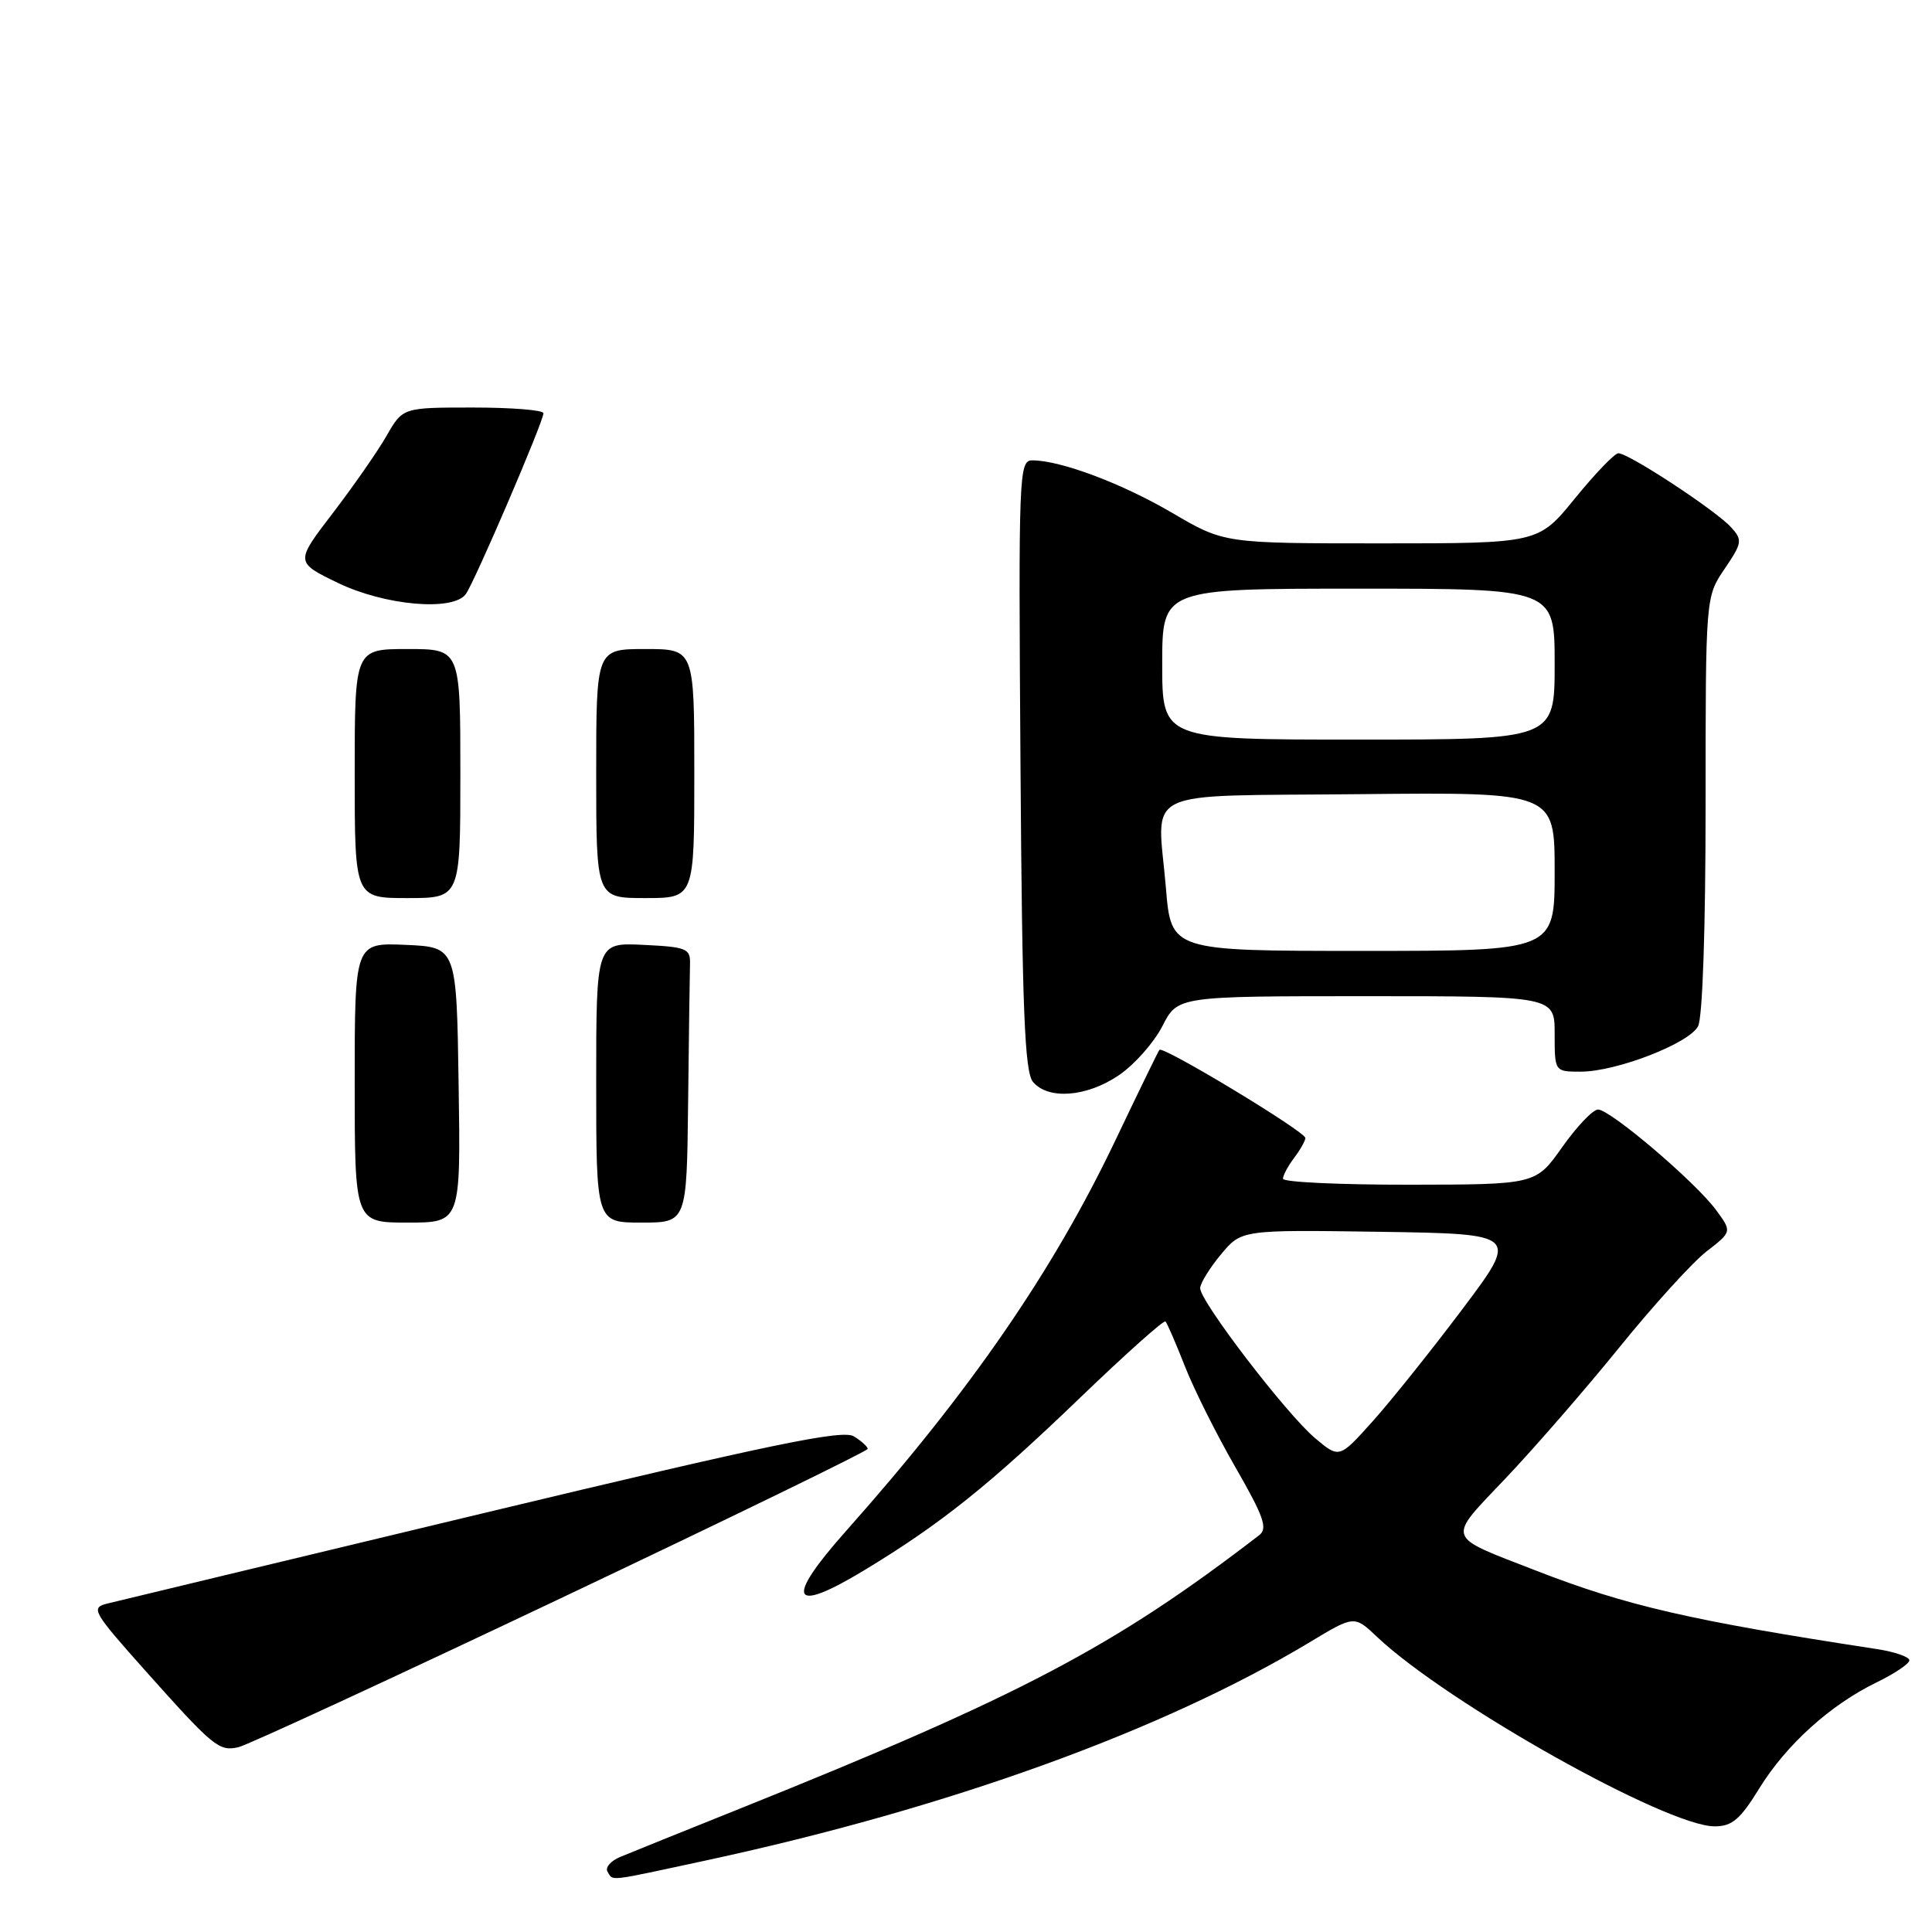 <?xml version="1.0" encoding="UTF-8" standalone="no"?>
<!DOCTYPE svg PUBLIC "-//W3C//DTD SVG 1.1//EN" "http://www.w3.org/Graphics/SVG/1.1/DTD/svg11.dtd" >
<svg xmlns="http://www.w3.org/2000/svg" xmlns:xlink="http://www.w3.org/1999/xlink" version="1.1" viewBox="0 0 256 256">
 <g >
 <path fill="currentColor"
d=" M 93.77 246.47 C 125.77 239.56 154.13 229.29 173.55 217.60 C 179.45 214.04 179.45 214.04 182.47 216.90 C 191.80 225.70 220.84 242.00 227.20 242.00 C 229.50 242.00 230.58 241.09 233.09 237.01 C 236.66 231.20 242.55 225.88 248.67 222.92 C 251.05 221.76 253.00 220.45 253.00 220.00 C 253.00 219.55 251.09 218.88 248.75 218.52 C 223.99 214.73 215.51 212.78 203.47 208.09 C 191.39 203.39 191.64 204.17 199.56 195.82 C 203.38 191.79 210.15 184.00 214.61 178.49 C 219.06 172.99 224.24 167.29 226.10 165.84 C 229.50 163.21 229.50 163.21 227.40 160.35 C 224.68 156.64 213.34 146.99 211.74 147.02 C 211.06 147.03 208.93 149.27 207.00 152.00 C 203.50 156.96 203.50 156.96 186.75 156.98 C 177.54 156.99 170.00 156.64 170.00 156.19 C 170.00 155.75 170.66 154.51 171.47 153.44 C 172.28 152.37 172.95 151.18 172.97 150.80 C 173.01 149.97 154.09 138.54 153.63 139.11 C 153.46 139.32 150.83 144.73 147.79 151.11 C 139.52 168.46 128.54 184.38 112.17 202.79 C 103.88 212.11 104.77 213.98 114.63 208.00 C 124.71 201.89 131.15 196.73 143.23 185.10 C 149.18 179.38 154.22 174.88 154.43 175.10 C 154.65 175.32 155.80 177.97 156.99 181.00 C 158.17 184.03 161.19 190.06 163.70 194.42 C 167.47 200.98 168.01 202.53 166.85 203.42 C 147.63 218.21 135.25 224.72 98.00 239.67 C 90.58 242.64 83.46 245.52 82.19 246.05 C 80.93 246.57 80.16 247.46 80.50 248.00 C 81.29 249.27 80.17 249.40 93.77 246.47 Z  M 74.32 211.77 C 96.67 201.17 114.96 192.27 114.97 191.99 C 114.99 191.71 114.17 190.96 113.15 190.33 C 111.66 189.39 102.28 191.34 63.90 200.54 C 37.83 206.80 15.45 212.17 14.18 212.49 C 12.00 213.04 12.30 213.57 19.18 221.29 C 28.29 231.50 29.01 232.10 31.60 231.51 C 32.76 231.25 51.98 222.37 74.32 211.77 Z  M 148.26 142.47 C 150.32 141.07 152.90 138.15 154.02 135.97 C 156.04 132.00 156.04 132.00 181.02 132.00 C 206.00 132.00 206.00 132.00 206.00 137.00 C 206.00 142.00 206.00 142.00 209.46 142.00 C 214.16 142.00 223.78 138.28 225.00 135.99 C 225.60 134.89 226.00 122.97 226.00 106.61 C 226.00 79.09 226.00 79.09 228.51 75.39 C 230.85 71.94 230.91 71.56 229.39 69.88 C 227.37 67.64 215.70 59.98 214.43 60.06 C 213.92 60.09 211.33 62.79 208.67 66.06 C 203.84 72.00 203.84 72.00 183.03 72.00 C 162.22 72.00 162.22 72.00 155.36 67.98 C 148.68 64.06 140.53 61.00 136.79 61.00 C 135.01 61.00 134.95 62.65 135.22 101.35 C 135.44 133.76 135.77 142.02 136.87 143.35 C 138.88 145.76 144.00 145.37 148.26 142.47 Z  M 47.00 143.45 C 47.00 124.91 47.00 124.91 53.75 125.20 C 60.50 125.50 60.50 125.50 60.77 143.75 C 61.05 162.00 61.05 162.00 54.02 162.00 C 47.00 162.00 47.00 162.00 47.00 143.45 Z  M 79.00 143.45 C 79.00 124.90 79.00 124.90 85.25 125.20 C 91.00 125.48 91.49 125.68 91.43 127.75 C 91.39 128.99 91.28 137.20 91.18 146.00 C 91.00 162.00 91.00 162.00 85.00 162.00 C 79.00 162.00 79.00 162.00 79.00 143.45 Z  M 47.00 102.50 C 47.00 86.00 47.00 86.00 54.00 86.00 C 61.00 86.00 61.00 86.00 61.00 102.50 C 61.00 119.00 61.00 119.00 54.00 119.00 C 47.00 119.00 47.00 119.00 47.00 102.50 Z  M 79.00 102.50 C 79.00 86.00 79.00 86.00 85.50 86.00 C 92.00 86.00 92.00 86.00 92.00 102.50 C 92.00 119.00 92.00 119.00 85.50 119.00 C 79.00 119.00 79.00 119.00 79.00 102.50 Z  M 44.80 77.25 C 39.11 74.50 39.11 74.50 44.09 68.00 C 46.83 64.42 50.04 59.81 51.22 57.75 C 53.37 54.00 53.37 54.00 62.68 54.00 C 67.81 54.00 72.00 54.34 72.01 54.75 C 72.02 55.85 62.82 77.28 61.70 78.75 C 59.97 81.03 51.00 80.23 44.80 77.25 Z  M 174.25 190.56 C 170.45 187.36 158.99 172.40 159.03 170.69 C 159.04 170.03 160.28 168.03 161.78 166.22 C 164.50 162.95 164.50 162.95 182.88 163.22 C 201.27 163.50 201.27 163.50 193.75 173.50 C 189.61 179.00 184.25 185.70 181.84 188.38 C 177.46 193.26 177.46 193.26 174.25 190.56 Z  M 154.49 117.66 C 153.36 104.18 150.54 105.54 180.26 105.23 C 206.00 104.97 206.00 104.97 206.00 115.48 C 206.00 126.00 206.00 126.00 180.59 126.00 C 155.18 126.00 155.18 126.00 154.49 117.66 Z  M 154.00 88.00 C 154.00 78.00 154.00 78.00 180.00 78.00 C 206.00 78.00 206.00 78.00 206.00 88.00 C 206.00 98.00 206.00 98.00 180.00 98.00 C 154.00 98.00 154.00 98.00 154.00 88.00 Z "/>
</g>
</svg>